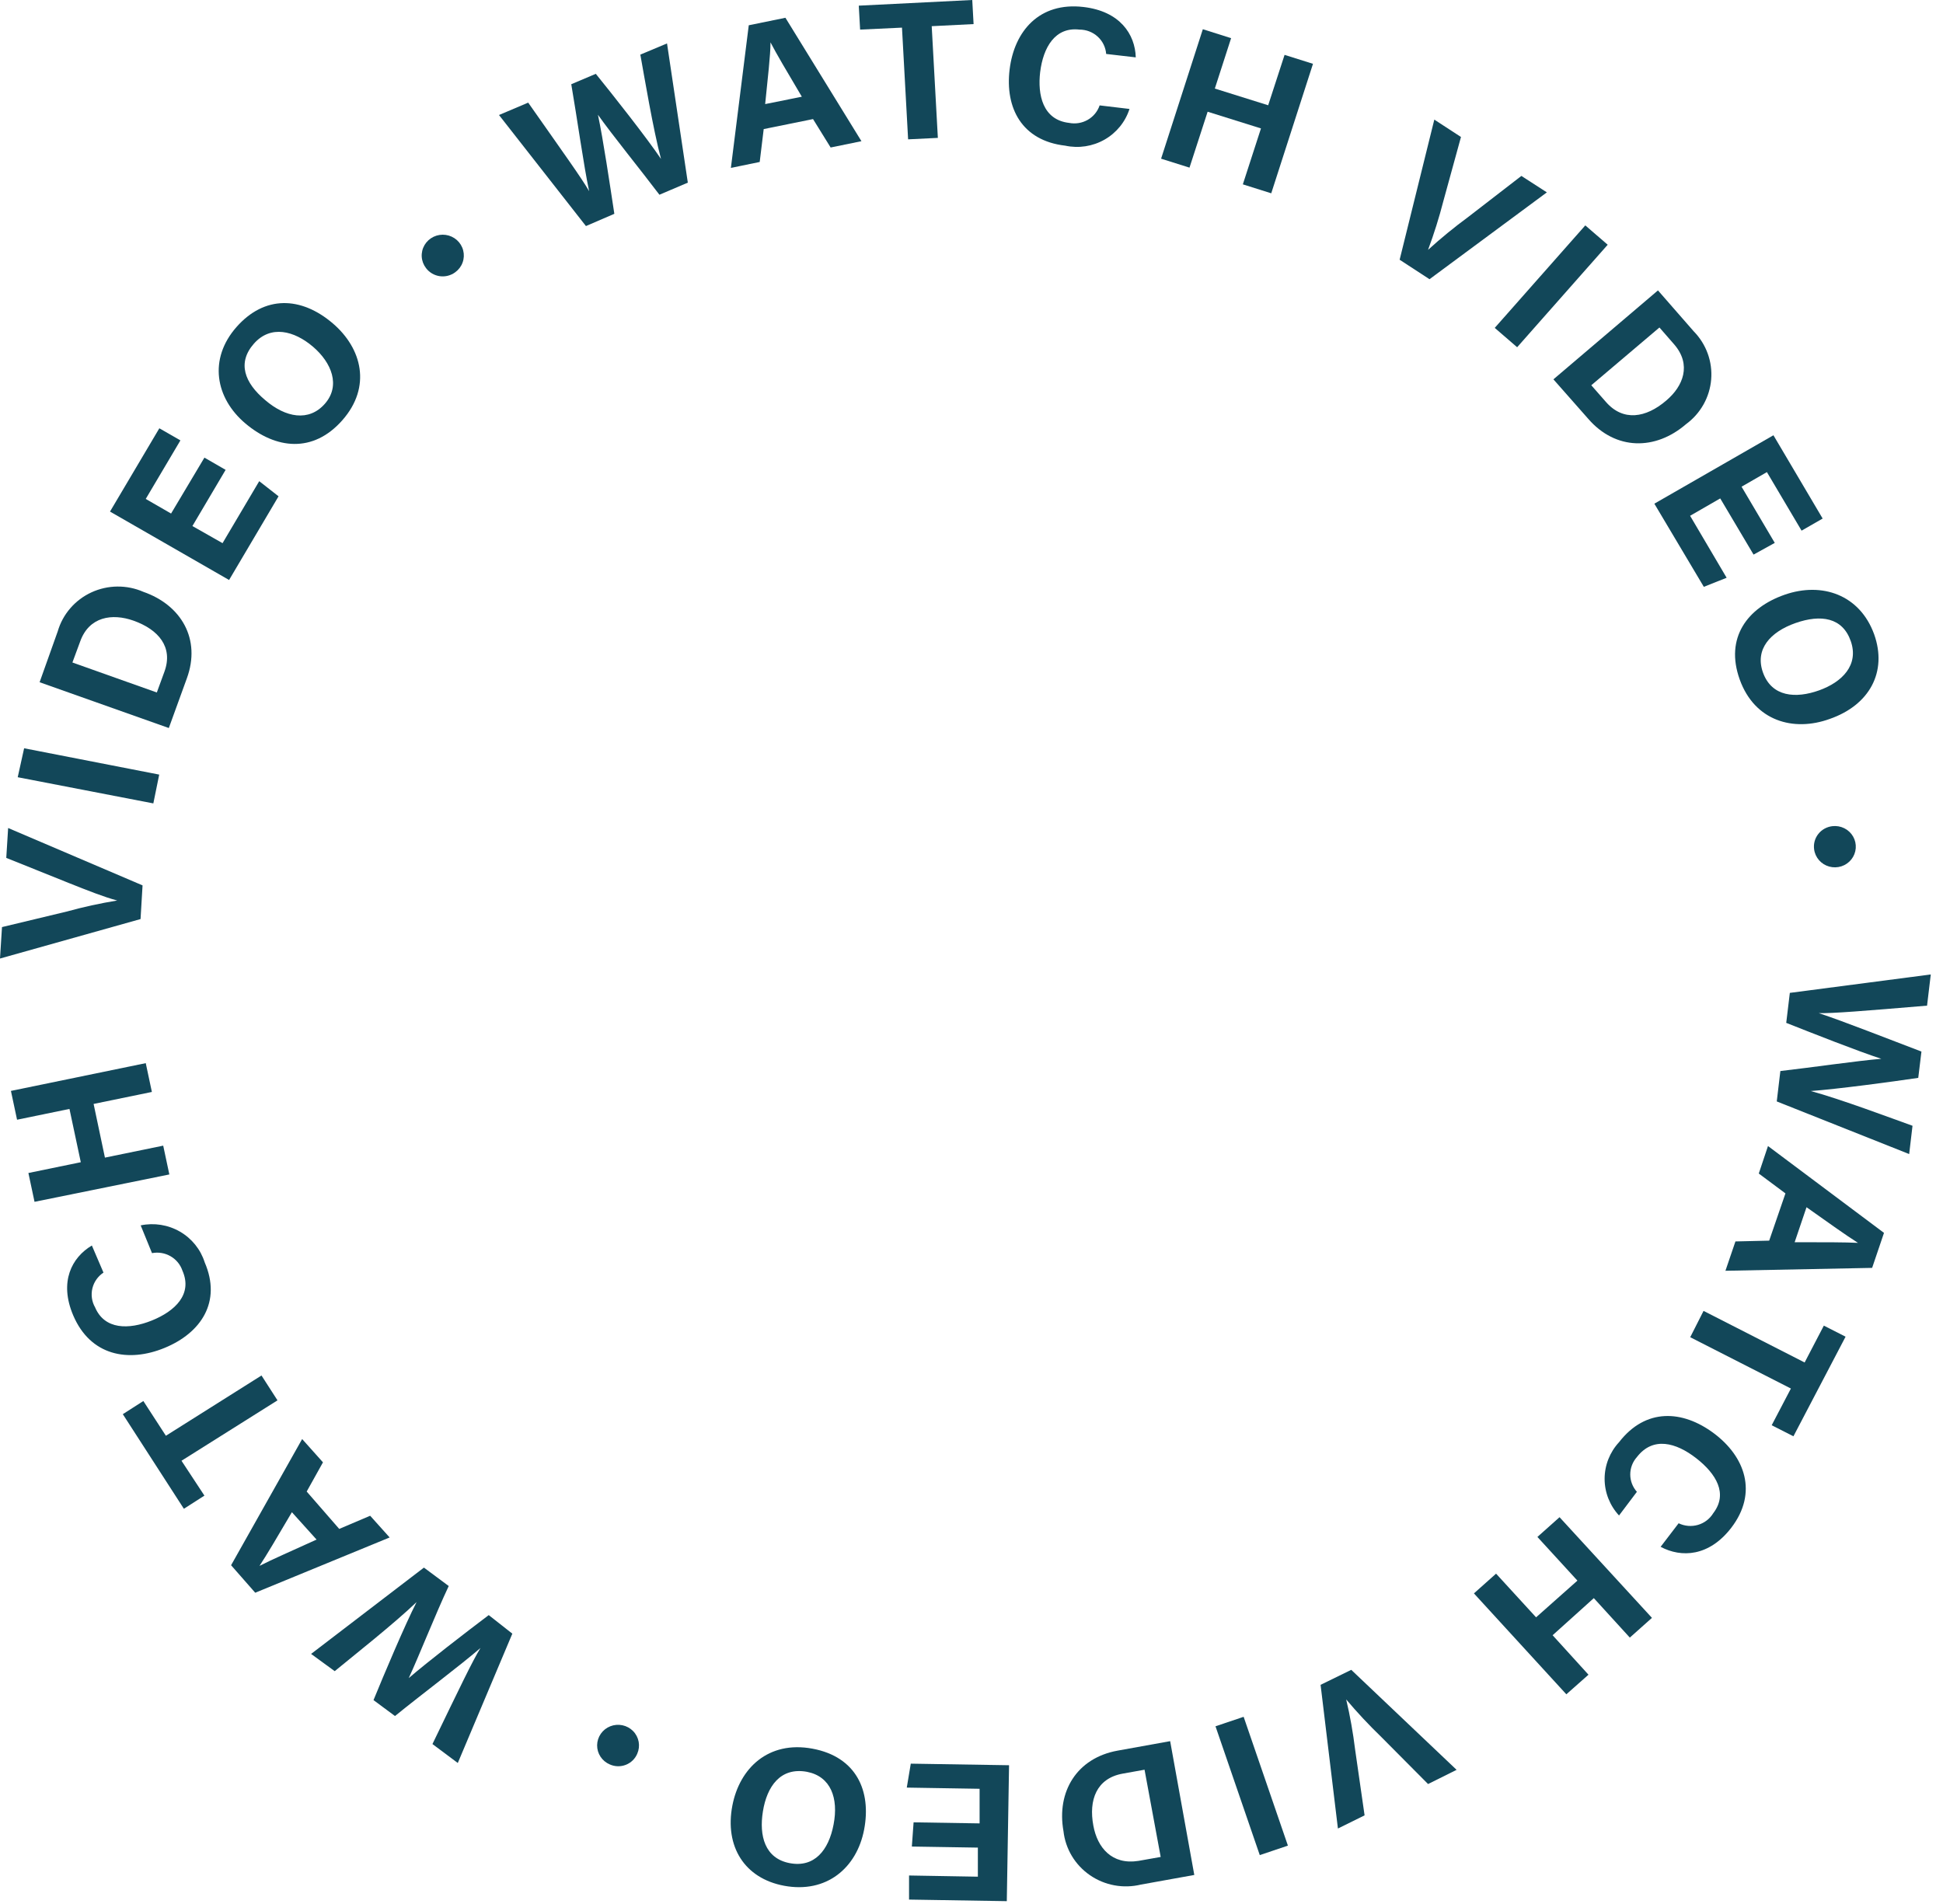 <svg width="149" height="146" viewBox="0 0 149 146" fill="none" xmlns="http://www.w3.org/2000/svg">
<path d="M44.933 17.337L38.266 8.82L40.505 7.871C43.338 11.908 44.596 13.653 45.178 14.662C44.769 12.745 44.248 9.012 43.808 6.459L45.69 5.662C46.999 7.276 49.596 10.566 50.69 12.19C50.087 9.94 49.402 5.833 49.105 4.188L51.151 3.331L52.746 14.007L50.568 14.935C49.126 13.028 46.907 10.293 45.853 8.8C46.252 10.656 46.784 14.249 47.111 16.398L44.933 17.337Z" fill="#124759"/>
<path d="M58.565 9.899L58.258 12.422L56.049 12.876L57.419 1.938L60.231 1.363L66.06 10.828L63.698 11.312L62.348 9.132L58.565 9.899ZM61.489 7.417C60.293 5.399 59.536 4.117 59.086 3.249C59.086 4.259 58.871 6.014 58.677 7.982L61.489 7.417Z" fill="#124759"/>
<path d="M69.169 2.119L65.958 2.27L65.856 0.434L74.558 0L74.66 1.847L71.449 2.008L71.92 10.575L69.639 10.686L69.169 2.119Z" fill="#124759"/>
<path d="M86.616 8.355C86.299 9.347 85.617 10.185 84.705 10.706C83.793 11.227 82.717 11.393 81.687 11.171C78.354 10.787 77.065 8.274 77.423 5.328C77.781 2.382 79.704 0.141 83.078 0.535C85.88 0.858 87.046 2.624 87.097 4.4L84.827 4.137C84.788 3.629 84.556 3.153 84.176 2.807C83.797 2.461 83.298 2.269 82.782 2.271C80.91 2.049 80 3.633 79.765 5.53C79.56 7.265 79.959 9.193 81.984 9.425C82.473 9.521 82.981 9.438 83.412 9.191C83.843 8.944 84.168 8.55 84.326 8.083L86.616 8.355Z" fill="#124759"/>
<path d="M92.24 2.241L94.408 2.927L93.16 6.792L97.251 8.073L98.508 4.208L100.687 4.894L97.486 14.824L95.308 14.138L96.698 9.849L92.608 8.568L91.217 12.856L89.039 12.17L92.24 2.241Z" fill="#124759"/>
<path d="M107.332 19.919L109.991 9.173L112.036 10.505L110.686 15.419C110.36 16.686 109.967 17.936 109.51 19.163C110.488 18.273 111.512 17.435 112.578 16.65L116.668 13.492L118.622 14.753L109.623 21.413L107.332 19.919Z" fill="#124759"/>
<path d="M123.287 18.769L116.343 26.63L114.625 25.146L121.569 17.286L123.287 18.769Z" fill="#124759"/>
<path d="M127.142 22.271L129.883 25.409C130.36 25.895 130.726 26.476 130.957 27.113C131.188 27.751 131.279 28.429 131.222 29.104C131.166 29.778 130.965 30.433 130.632 31.024C130.298 31.616 129.841 32.13 129.29 32.533C126.948 34.551 123.901 34.551 121.794 32.119L119.125 29.092L127.142 22.271ZM122.029 29.546L123.154 30.828C124.473 32.341 126.222 32.049 127.766 30.727C129.085 29.617 129.729 27.972 128.39 26.418L127.255 25.116L122.029 29.546Z" fill="#124759"/>
<path d="M134.473 42.533L131.917 38.224L129.606 39.556L132.408 44.309L130.659 45.005L126.865 38.628L135.997 33.381L139.771 39.768L138.155 40.696L135.496 36.206L133.553 37.326L136.099 41.635L134.473 42.533Z" fill="#124759"/>
<path d="M140.313 55.136C137.531 56.145 134.556 55.297 133.41 52.109C132.265 48.92 133.993 46.609 136.856 45.61C139.72 44.611 142.614 45.61 143.718 48.638C144.751 51.533 143.36 54.076 140.313 55.136ZM137.695 47.78C135.742 48.466 134.566 49.798 135.19 51.564C135.865 53.461 137.715 53.582 139.495 52.946C141.274 52.31 142.563 50.999 141.929 49.172C141.295 47.346 139.628 47.104 137.695 47.78Z" fill="#124759"/>
<path d="M140.516 63.36C140.831 63.323 141.15 63.378 141.433 63.52C141.717 63.661 141.951 63.882 142.107 64.155C142.263 64.428 142.333 64.74 142.309 65.052C142.285 65.365 142.168 65.663 141.972 65.909C141.777 66.156 141.511 66.34 141.21 66.438C140.908 66.536 140.584 66.543 140.278 66.459C139.973 66.376 139.699 66.204 139.492 65.967C139.285 65.73 139.153 65.437 139.115 65.126C139.088 64.919 139.102 64.709 139.158 64.508C139.214 64.306 139.31 64.118 139.441 63.954C139.571 63.789 139.733 63.652 139.918 63.55C140.102 63.449 140.306 63.384 140.516 63.36Z" fill="#124759"/>
<path d="M137.254 76.145L148.063 74.732L147.777 77.124C142.848 77.537 140.618 77.719 139.473 77.699C141.355 78.314 144.893 79.717 147.347 80.645L147.102 82.663C145.057 82.966 140.843 83.531 138.86 83.672C141.14 84.288 145.077 85.771 146.662 86.337L146.406 88.506L136.252 84.47L136.528 82.139C138.921 81.866 142.429 81.352 144.269 81.2C142.439 80.605 139.023 79.253 136.978 78.445L137.254 76.145Z" fill="#124759"/>
<path d="M136.918 91.523L134.873 90L135.579 87.891L144.475 94.551L143.565 97.235L132.316 97.457L133.083 95.207L135.671 95.146L136.918 91.523ZM137.624 95.267C139.986 95.267 141.489 95.267 142.481 95.317C141.571 94.742 140.17 93.743 138.534 92.583L137.624 95.267Z" fill="#124759"/>
<path d="M138.389 104.49L139.862 101.664L141.529 102.512L137.53 110.151L135.863 109.303L137.336 106.488L129.615 102.552L130.638 100.534L138.389 104.49Z" fill="#124759"/>
<path d="M124.156 116.225C123.445 115.457 123.051 114.455 123.051 113.415C123.051 112.375 123.445 111.373 124.156 110.605C126.201 107.961 129.033 108.133 131.426 109.919C133.819 111.705 134.821 114.48 132.766 117.164C131.058 119.384 128.931 119.475 127.346 118.627L128.727 116.821C129.188 117.044 129.717 117.089 130.21 116.945C130.702 116.801 131.122 116.479 131.385 116.044C132.531 114.55 131.6 113.016 130.066 111.826C128.532 110.635 126.763 110.141 125.526 111.745C125.198 112.113 125.017 112.587 125.017 113.077C125.017 113.567 125.198 114.041 125.526 114.409L124.156 116.225Z" fill="#124759"/>
<path d="M126.681 124.076L124.984 125.589L122.223 122.562L119.063 125.408L121.814 128.435L120.116 129.938L113.029 122.199L114.727 120.685L117.795 124.035L120.965 121.22L117.897 117.87L119.594 116.356L126.681 124.076Z" fill="#124759"/>
<path d="M103.622 128.062L111.7 135.731L109.512 136.82L105.922 133.208C104.977 132.295 104.079 131.335 103.233 130.332C103.532 131.6 103.76 132.884 103.918 134.177L104.644 139.222L102.599 140.231L101.27 129.212L103.622 128.062Z" fill="#124759"/>
<path d="M96.606 142.27L93.211 132.391L95.369 131.664L98.764 141.543L96.606 142.27Z" fill="#124759"/>
<path d="M91.585 143.793L87.494 144.53C86.828 144.692 86.134 144.712 85.46 144.588C84.785 144.464 84.145 144.199 83.582 143.811C83.019 143.423 82.547 142.921 82.197 142.339C81.847 141.756 81.628 141.106 81.553 140.433C81.011 137.406 82.576 134.823 85.705 134.258L89.734 133.531L91.585 143.793ZM87.77 135.721L86.083 136.024C84.089 136.387 83.475 138.042 83.844 140.009C84.15 141.695 85.265 143.037 87.3 142.714L89.008 142.411L87.77 135.721Z" fill="#124759"/>
<path d="M70.059 139.757L75.121 139.838V137.184L69.537 137.093L69.844 135.257L77.38 135.378L77.207 145.802L69.711 145.681V143.834L74.988 143.925V141.695L69.926 141.614L70.059 139.757Z" fill="#124759"/>
<path d="M56.163 138.466C56.715 135.61 58.914 133.481 62.298 134.106C65.683 134.732 66.829 137.366 66.266 140.312C65.704 143.259 63.372 145.226 60.13 144.621C57.093 144.056 55.559 141.604 56.163 138.466ZM63.924 139.919C64.313 137.9 63.71 136.236 61.879 135.882C59.834 135.509 58.811 137.023 58.505 138.91C58.198 140.797 58.658 142.522 60.55 142.885C62.442 143.249 63.546 141.917 63.924 139.919Z" fill="#124759"/>
<path d="M48.87 134.49C48.79 134.683 48.671 134.858 48.521 135.005C48.371 135.152 48.192 135.268 47.995 135.345C47.798 135.422 47.588 135.46 47.377 135.455C47.165 135.45 46.956 135.403 46.764 135.317C46.472 135.194 46.223 134.987 46.05 134.724C45.877 134.462 45.787 134.154 45.791 133.84C45.795 133.527 45.894 133.222 46.074 132.963C46.254 132.705 46.508 132.505 46.803 132.389C47.098 132.273 47.421 132.247 47.732 132.312C48.043 132.378 48.327 132.533 48.548 132.757C48.77 132.982 48.918 133.267 48.976 133.575C49.033 133.884 48.996 134.202 48.87 134.49Z" fill="#124759"/>
<path d="M39.289 125.287L35.106 135.206L33.163 133.753C35.29 129.353 36.231 127.386 36.845 126.387C35.352 127.678 32.314 129.959 30.29 131.604L28.643 130.383C29.431 128.455 31.057 124.601 31.946 122.865C30.259 124.49 26.966 127.093 25.667 128.163L23.857 126.841L32.509 120.221L34.411 121.634C33.388 123.803 32.11 127.053 31.343 128.697C32.795 127.446 35.699 125.206 37.479 123.864L39.289 125.287Z" fill="#124759"/>
<path d="M26.014 117.254L28.387 116.245L29.88 117.91L19.572 122.148L17.721 120.039L23.171 110.362L24.767 112.148L23.519 114.388L26.014 117.254ZM22.384 115.973C21.198 117.991 20.441 119.272 19.899 120.09C20.86 119.595 22.445 118.909 24.276 118.072L22.384 115.973Z" fill="#124759"/>
<path d="M13.918 112.027L15.676 114.701L14.101 115.71L9.418 108.455L10.993 107.446L12.721 110.11L20.053 105.488L21.28 107.395L13.918 112.027Z" fill="#124759"/>
<path d="M10.788 93.975C11.817 93.759 12.891 93.931 13.799 94.455C14.707 94.98 15.383 95.819 15.697 96.81C17.006 99.838 15.421 102.219 12.629 103.369C9.837 104.52 6.933 103.975 5.614 100.877C4.519 98.304 5.501 96.437 7.045 95.519L7.935 97.597C7.508 97.88 7.204 98.311 7.085 98.805C6.965 99.299 7.039 99.819 7.291 100.261C8.017 101.977 9.868 101.987 11.647 101.27C13.426 100.554 14.787 99.252 13.989 97.446C13.832 96.981 13.508 96.589 13.079 96.342C12.65 96.095 12.145 96.01 11.657 96.104L10.788 93.975Z" fill="#124759"/>
<path d="M2.648 92.169L2.178 89.959L6.196 89.132L5.327 85.045L1.308 85.873L0.838 83.663L11.177 81.534L11.647 83.743L7.178 84.662L8.047 88.779L12.516 87.861L12.986 90.07L2.648 92.169Z" fill="#124759"/>
<path d="M10.778 70.484L0 73.511L0.153 71.099L5.113 69.909C6.388 69.557 7.682 69.274 8.989 69.061C7.966 68.789 6.749 68.304 5.277 67.719L0.481 65.792L0.624 63.501L10.932 67.901L10.778 70.484Z" fill="#124759"/>
<path d="M1.85 57.386L12.209 59.405L11.759 61.614L1.359 59.606L1.85 57.386Z" fill="#124759"/>
<path d="M3.037 52.321L4.428 48.416C4.617 47.764 4.946 47.161 5.392 46.646C5.838 46.13 6.391 45.715 7.013 45.428C7.635 45.142 8.312 44.99 8.998 44.983C9.685 44.976 10.365 45.114 10.993 45.389C13.897 46.398 15.431 49.021 14.327 52.028L12.946 55.833L3.037 52.321ZM12.026 53.108L12.609 51.514C13.294 49.637 12.169 48.285 10.236 47.598C8.61 47.023 6.831 47.276 6.146 49.203L5.553 50.807L12.026 53.108Z" fill="#124759"/>
<path d="M17.302 36.034L14.755 40.343L17.066 41.655L19.879 36.902L21.361 38.062L17.567 44.48L8.436 39.233L12.219 32.846L13.835 33.774L11.176 38.264L13.119 39.384L15.676 35.096L17.302 36.034Z" fill="#124759"/>
<path d="M25.524 24.803C27.753 26.71 28.51 29.657 26.26 32.22C24.01 34.783 21.147 34.44 18.826 32.482C16.504 30.525 15.983 27.528 18.13 25.086C20.278 22.644 23.08 22.714 25.524 24.803ZM20.339 30.686C21.904 32.028 23.683 32.361 24.91 30.969C26.137 29.576 25.432 27.81 24 26.589C22.569 25.368 20.759 24.894 19.47 26.357C18.181 27.82 18.744 29.354 20.339 30.686Z" fill="#124759"/>
<path d="M32.672 20.565C32.477 20.314 32.361 20.011 32.341 19.695C32.321 19.379 32.396 19.064 32.558 18.79C32.72 18.517 32.961 18.297 33.249 18.159C33.538 18.021 33.862 17.971 34.18 18.015C34.498 18.06 34.795 18.197 35.034 18.408C35.272 18.62 35.442 18.897 35.52 19.204C35.599 19.511 35.583 19.834 35.474 20.133C35.366 20.431 35.17 20.69 34.912 20.878C34.744 21.003 34.553 21.094 34.349 21.146C34.146 21.198 33.934 21.21 33.726 21.181C33.518 21.152 33.318 21.082 33.137 20.977C32.956 20.871 32.798 20.731 32.672 20.565Z" fill="#124759"/>
</svg>
